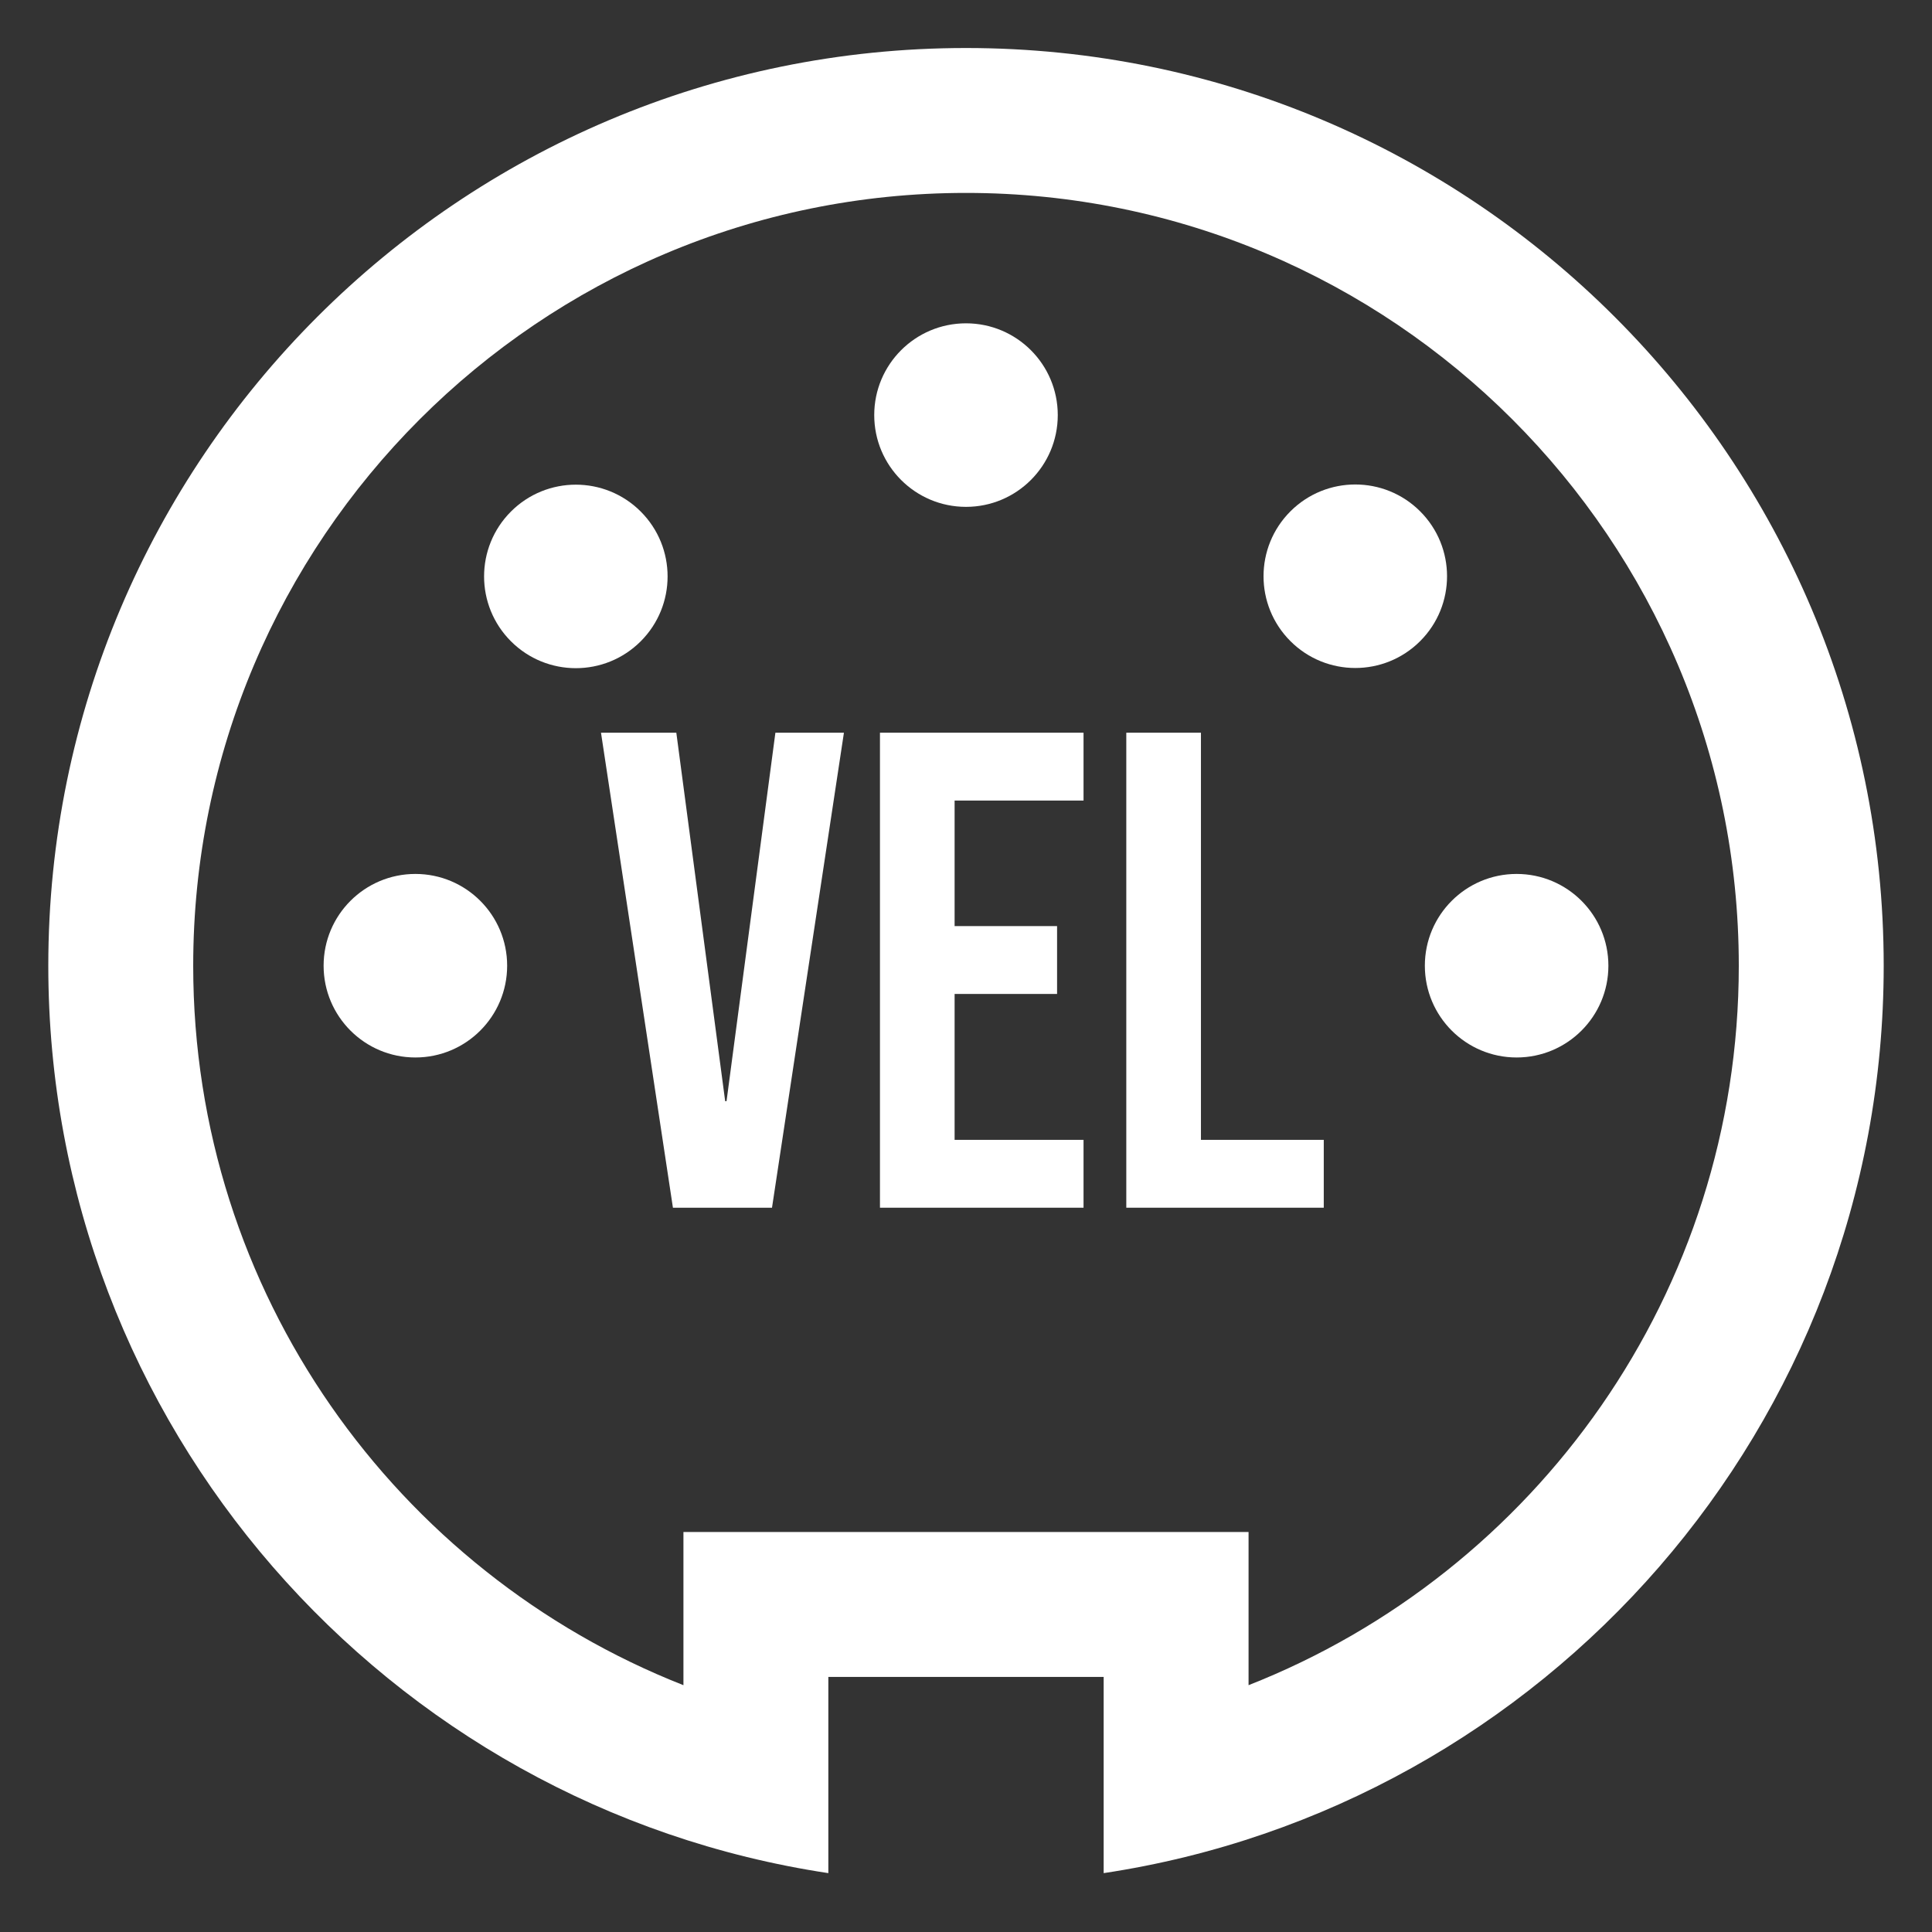 <?xml version="1.0" encoding="UTF-8" standalone="no"?>
<!DOCTYPE svg PUBLIC "-//W3C//DTD SVG 1.1//EN" "http://www.w3.org/Graphics/SVG/1.1/DTD/svg11.dtd">
<svg width="100%" height="100%" viewBox="0 0 40 40" version="1.1" xmlns="http://www.w3.org/2000/svg" xmlns:xlink="http://www.w3.org/1999/xlink" xml:space="preserve" xmlns:serif="http://www.serif.com/" style="fill-rule:evenodd;clip-rule:evenodd;stroke-linejoin:round;stroke-miterlimit:2;">
    <rect x="0" y="0" width="40" height="40" fill="#333333" stroke="none"/>
    <g transform="matrix(0.95,0,0,0.95,1,0.994)">
        <path d="M17,39.776C7.382,38.326 0,30.018 0,20C0,8.962 8.962,0 20,0C31.038,0 40,8.962 40,20C40,30.018 32.618,38.326 23,39.776L23,35.5L17,35.5L17,39.776ZM13.842,35.68C7.588,33.22 3.158,27.123 3.158,20C3.158,10.705 10.705,3.158 20,3.158C29.295,3.158 36.842,10.705 36.842,20C36.842,27.123 32.412,33.22 26.158,35.68C26.158,35.68 26.158,32.342 26.158,32.342L13.842,32.342L13.842,35.68Z" style="fill:white;"/>
        <g transform="matrix(1,0,0,1,0,-2)">
            <circle cx="20" cy="10" r="2" style="fill:white;"/>
        </g>
        <g transform="matrix(0.707,-0.707,0.707,0.707,-9.713,18.586)">
            <circle cx="20" cy="10" r="2" style="fill:white;"/>
        </g>
        <g transform="matrix(1.11022e-16,-1,1,1.11022e-16,-2,40)">
            <circle cx="20" cy="10" r="2" style="fill:white;"/>
        </g>
        <g transform="matrix(-2.33487e-16,1,-1,-2.33487e-16,42,1.42109e-14)">
            <circle cx="20" cy="10" r="2" style="fill:white;"/>
        </g>
        <g transform="matrix(0.707,0.707,-0.707,0.707,21.414,-9.698)">
            <circle cx="20" cy="10" r="2" style="fill:white;"/>
        </g>
    </g>
    <g transform="matrix(1.686,0,0,1.686,-13.663,-8.338)">
        <g transform="matrix(8.333,0,0,8.333,15.384,19.776)">
            <path d="M0.118,-0L0.264,-0L0.37,-0.7L0.269,-0.7L0.197,-0.157L0.195,-0.157L0.123,-0.7L0.012,-0.7L0.118,-0Z" style="fill:white;fill-rule:nonzero;"/>
        </g>
        <g transform="matrix(8.333,0,0,8.333,18.568,19.776)">
            <path d="M0.041,-0L0.341,-0L0.341,-0.1L0.151,-0.1L0.151,-0.315L0.302,-0.315L0.302,-0.415L0.151,-0.415L0.151,-0.6L0.341,-0.6L0.341,-0.7L0.041,-0.7L0.041,-0Z" style="fill:white;fill-rule:nonzero;"/>
        </g>
        <g transform="matrix(8.333,0,0,8.333,21.593,19.776)">
            <path d="M0.041,-0L0.332,-0L0.332,-0.1L0.151,-0.1L0.151,-0.7L0.041,-0.7L0.041,-0Z" style="fill:white;fill-rule:nonzero;"/>
        </g>
    </g>
</svg>

